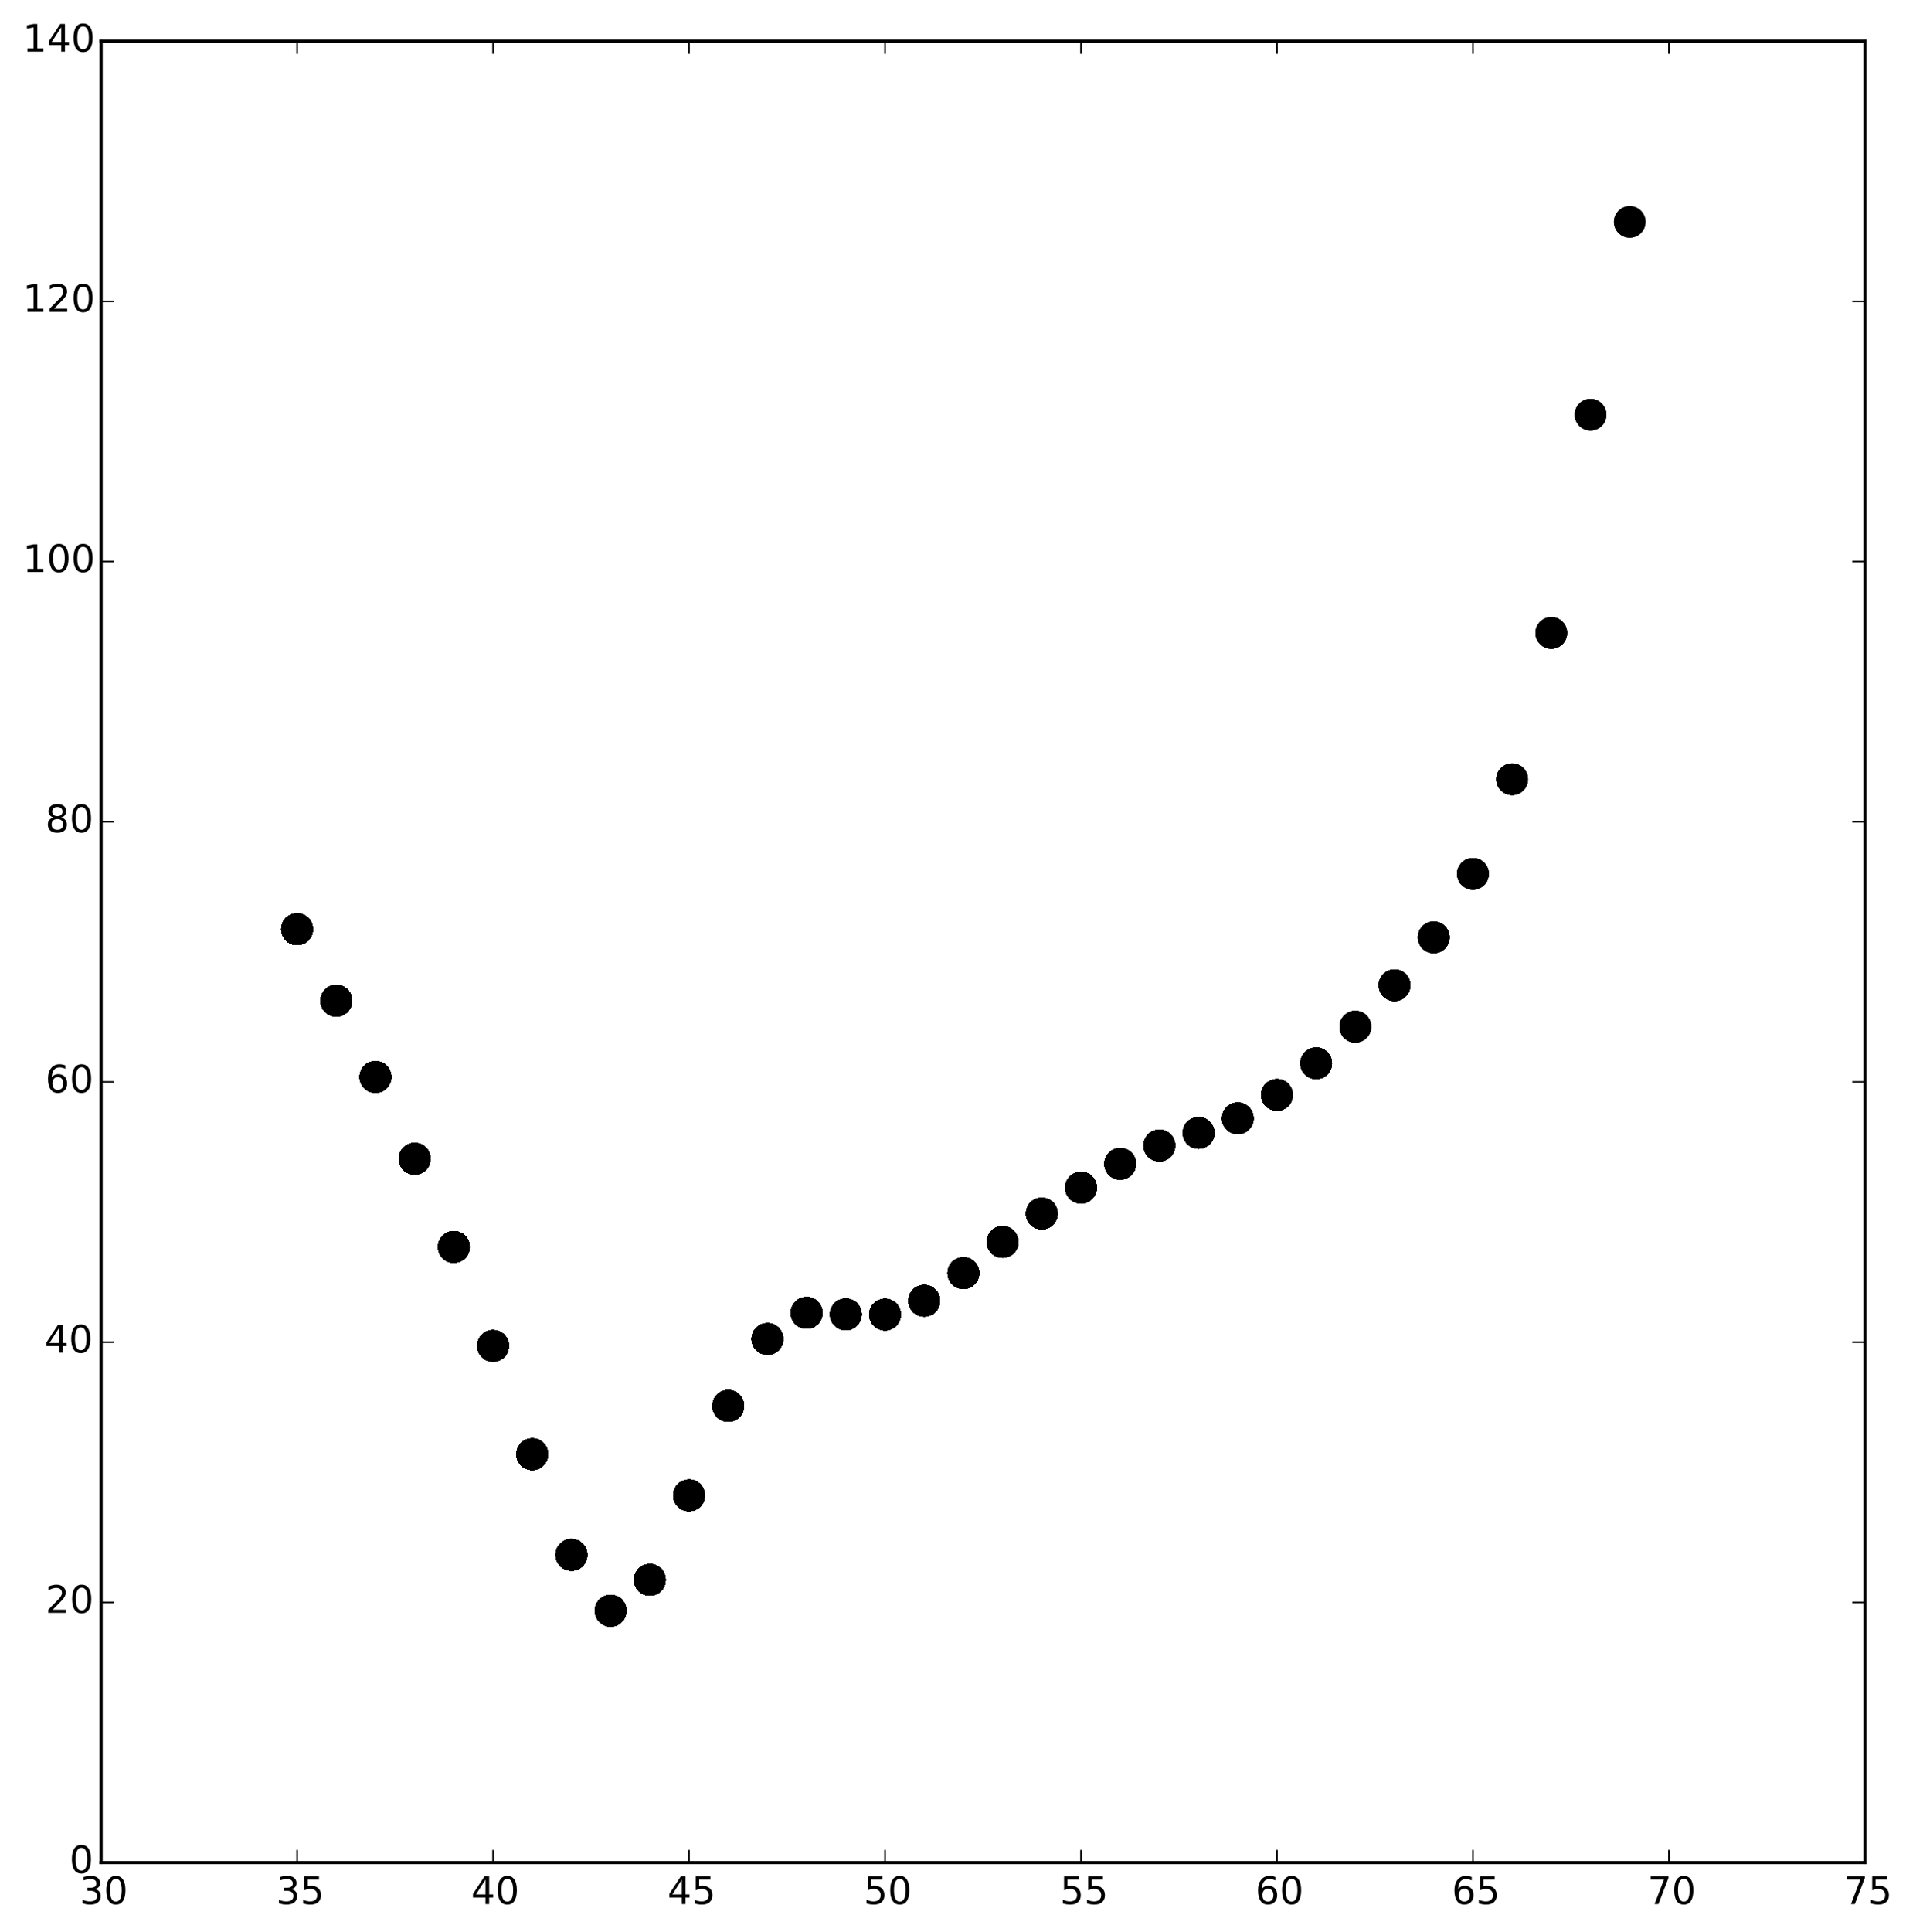 <?xml version="1.0" encoding="utf-8" standalone="no"?>
<!DOCTYPE svg PUBLIC "-//W3C//DTD SVG 1.1//EN"
  "http://www.w3.org/Graphics/SVG/1.1/DTD/svg11.dtd">
<!-- Created with matplotlib (http://matplotlib.org/) -->
<svg height="611pt" version="1.1" viewBox="0 0 603 611" width="603pt" xmlns="http://www.w3.org/2000/svg" xmlns:xlink="http://www.w3.org/1999/xlink">
 <defs>
  <style type="text/css">
*{stroke-linecap:butt;stroke-linejoin:round;}
  </style>
 </defs>
 <g id="figure_1">
  <g id="patch_1">
   <path d="
M7.10543e-15 611.821
L603.809 611.821
L603.809 0
L7.10543e-15 0
z
" style="fill:#ffffff;"/>
  </g>
  <g id="axes_1">
   <g id="patch_2">
    <path d="
M31.99 589.007
L589.99 589.007
L589.99 13.007
L31.99 13.007
z
" style="fill:#ffffff;"/>
   </g>
   <g id="PathCollection_1">
    <defs>
     <path d="
M0 5
C1.326 5 2.598 4.473 3.536 3.536
C4.473 2.598 5 1.326 5 0
C5 -1.326 4.473 -2.598 3.536 -3.536
C2.598 -4.473 1.326 -5 0 -5
C-1.326 -5 -2.598 -4.473 -3.536 -3.536
C-4.473 -2.598 -5 -1.326 -5 0
C-5 1.326 -4.473 2.598 -3.536 3.536
C-2.598 4.473 -1.326 5 0 5
z
" id="ma0cb9b9b70"/>
    </defs>
    <g clip-path="url(#p0fc86bd13a)">
     <use x="453.59" xlink:href="#ma0cb9b9b70" y="296.427"/>
     <use x="465.99" xlink:href="#ma0cb9b9b70" y="276.339"/>
     <use x="478.39" xlink:href="#ma0cb9b9b70" y="246.417"/>
     <use x="490.79" xlink:href="#ma0cb9b9b70" y="200.154"/>
     <use x="503.19" xlink:href="#ma0cb9b9b70" y="131.15"/>
     <use x="515.59" xlink:href="#ma0cb9b9b70" y="70.183"/>
     <use x="93.99" xlink:href="#ma0cb9b9b70" y="293.85"/>
     <use x="106.39" xlink:href="#ma0cb9b9b70" y="316.456"/>
     <use x="118.79" xlink:href="#ma0cb9b9b70" y="340.562"/>
     <use x="131.19" xlink:href="#ma0cb9b9b70" y="366.431"/>
     <use x="143.59" xlink:href="#ma0cb9b9b70" y="394.318"/>
     <use x="155.99" xlink:href="#ma0cb9b9b70" y="425.614"/>
     <use x="168.39" xlink:href="#ma0cb9b9b70" y="459.86"/>
     <use x="180.79" xlink:href="#ma0cb9b9b70" y="491.71"/>
     <use x="193.19" xlink:href="#ma0cb9b9b70" y="509.369"/>
     <use x="205.59" xlink:href="#ma0cb9b9b70" y="499.594"/>
     <use x="217.99" xlink:href="#ma0cb9b9b70" y="472.891"/>
     <use x="230.39" xlink:href="#ma0cb9b9b70" y="444.599"/>
     <use x="242.79" xlink:href="#ma0cb9b9b70" y="423.425"/>
     <use x="255.19" xlink:href="#ma0cb9b9b70" y="415.17"/>
     <use x="267.59" xlink:href="#ma0cb9b9b70" y="415.647"/>
     <use x="279.99" xlink:href="#ma0cb9b9b70" y="415.713"/>
     <use x="292.39" xlink:href="#ma0cb9b9b70" y="411.338"/>
     <use x="304.79" xlink:href="#ma0cb9b9b70" y="402.604"/>
     <use x="317.19" xlink:href="#ma0cb9b9b70" y="392.751"/>
     <use x="329.59" xlink:href="#ma0cb9b9b70" y="383.766"/>
     <use x="341.99" xlink:href="#ma0cb9b9b70" y="375.569"/>
     <use x="354.39" xlink:href="#ma0cb9b9b70" y="368.036"/>
     <use x="366.79" xlink:href="#ma0cb9b9b70" y="362.264"/>
     <use x="379.19" xlink:href="#ma0cb9b9b70" y="358.267"/>
     <use x="391.59" xlink:href="#ma0cb9b9b70" y="353.661"/>
     <use x="403.99" xlink:href="#ma0cb9b9b70" y="346.246"/>
     <use x="416.39" xlink:href="#ma0cb9b9b70" y="336.258"/>
     <use x="428.79" xlink:href="#ma0cb9b9b70" y="324.678"/>
     <use x="441.19" xlink:href="#ma0cb9b9b70" y="311.565"/>
    </g>
   </g>
   <g id="PathCollection_2">
    <g clip-path="url(#p0fc86bd13a)">
     <use x="453.59" xlink:href="#ma0cb9b9b70" y="296.427"/>
     <use x="465.99" xlink:href="#ma0cb9b9b70" y="276.339"/>
     <use x="478.39" xlink:href="#ma0cb9b9b70" y="246.417"/>
     <use x="490.79" xlink:href="#ma0cb9b9b70" y="200.154"/>
     <use x="503.19" xlink:href="#ma0cb9b9b70" y="131.15"/>
     <use x="515.59" xlink:href="#ma0cb9b9b70" y="70.183"/>
     <use x="93.99" xlink:href="#ma0cb9b9b70" y="293.85"/>
     <use x="106.39" xlink:href="#ma0cb9b9b70" y="316.456"/>
     <use x="118.79" xlink:href="#ma0cb9b9b70" y="340.562"/>
     <use x="131.19" xlink:href="#ma0cb9b9b70" y="366.431"/>
     <use x="143.59" xlink:href="#ma0cb9b9b70" y="394.318"/>
     <use x="155.99" xlink:href="#ma0cb9b9b70" y="425.614"/>
     <use x="168.39" xlink:href="#ma0cb9b9b70" y="459.86"/>
     <use x="180.79" xlink:href="#ma0cb9b9b70" y="491.71"/>
     <use x="193.19" xlink:href="#ma0cb9b9b70" y="509.369"/>
     <use x="205.59" xlink:href="#ma0cb9b9b70" y="499.594"/>
     <use x="217.99" xlink:href="#ma0cb9b9b70" y="472.891"/>
     <use x="230.39" xlink:href="#ma0cb9b9b70" y="444.599"/>
     <use x="242.79" xlink:href="#ma0cb9b9b70" y="423.425"/>
     <use x="255.19" xlink:href="#ma0cb9b9b70" y="415.17"/>
     <use x="267.59" xlink:href="#ma0cb9b9b70" y="415.647"/>
     <use x="279.99" xlink:href="#ma0cb9b9b70" y="415.713"/>
     <use x="292.39" xlink:href="#ma0cb9b9b70" y="411.338"/>
     <use x="304.79" xlink:href="#ma0cb9b9b70" y="402.604"/>
     <use x="317.19" xlink:href="#ma0cb9b9b70" y="392.751"/>
     <use x="329.59" xlink:href="#ma0cb9b9b70" y="383.766"/>
     <use x="341.99" xlink:href="#ma0cb9b9b70" y="375.569"/>
     <use x="354.39" xlink:href="#ma0cb9b9b70" y="368.036"/>
     <use x="366.79" xlink:href="#ma0cb9b9b70" y="362.264"/>
     <use x="379.19" xlink:href="#ma0cb9b9b70" y="358.267"/>
     <use x="391.59" xlink:href="#ma0cb9b9b70" y="353.661"/>
     <use x="403.99" xlink:href="#ma0cb9b9b70" y="346.246"/>
     <use x="416.39" xlink:href="#ma0cb9b9b70" y="336.258"/>
     <use x="428.79" xlink:href="#ma0cb9b9b70" y="324.678"/>
     <use x="441.19" xlink:href="#ma0cb9b9b70" y="311.565"/>
    </g>
   </g>
   <g id="PathCollection_3">
    <g clip-path="url(#p0fc86bd13a)">
     <use x="453.59" xlink:href="#ma0cb9b9b70" y="296.427"/>
     <use x="465.99" xlink:href="#ma0cb9b9b70" y="276.339"/>
     <use x="478.39" xlink:href="#ma0cb9b9b70" y="246.417"/>
     <use x="490.79" xlink:href="#ma0cb9b9b70" y="200.154"/>
     <use x="503.19" xlink:href="#ma0cb9b9b70" y="131.15"/>
     <use x="93.99" xlink:href="#ma0cb9b9b70" y="293.85"/>
     <use x="106.39" xlink:href="#ma0cb9b9b70" y="316.456"/>
     <use x="118.79" xlink:href="#ma0cb9b9b70" y="340.562"/>
     <use x="131.19" xlink:href="#ma0cb9b9b70" y="366.431"/>
     <use x="143.59" xlink:href="#ma0cb9b9b70" y="394.318"/>
     <use x="155.99" xlink:href="#ma0cb9b9b70" y="425.614"/>
     <use x="168.39" xlink:href="#ma0cb9b9b70" y="459.86"/>
     <use x="180.79" xlink:href="#ma0cb9b9b70" y="491.71"/>
     <use x="193.19" xlink:href="#ma0cb9b9b70" y="509.369"/>
     <use x="205.59" xlink:href="#ma0cb9b9b70" y="499.594"/>
     <use x="217.99" xlink:href="#ma0cb9b9b70" y="472.891"/>
     <use x="230.39" xlink:href="#ma0cb9b9b70" y="444.599"/>
     <use x="242.79" xlink:href="#ma0cb9b9b70" y="423.425"/>
     <use x="255.19" xlink:href="#ma0cb9b9b70" y="415.17"/>
     <use x="267.59" xlink:href="#ma0cb9b9b70" y="415.647"/>
     <use x="279.99" xlink:href="#ma0cb9b9b70" y="415.713"/>
     <use x="292.39" xlink:href="#ma0cb9b9b70" y="411.338"/>
     <use x="304.79" xlink:href="#ma0cb9b9b70" y="402.604"/>
     <use x="317.19" xlink:href="#ma0cb9b9b70" y="392.751"/>
     <use x="329.59" xlink:href="#ma0cb9b9b70" y="383.766"/>
     <use x="341.99" xlink:href="#ma0cb9b9b70" y="375.569"/>
     <use x="354.39" xlink:href="#ma0cb9b9b70" y="368.036"/>
     <use x="366.79" xlink:href="#ma0cb9b9b70" y="362.264"/>
     <use x="379.19" xlink:href="#ma0cb9b9b70" y="358.267"/>
     <use x="391.59" xlink:href="#ma0cb9b9b70" y="353.661"/>
     <use x="403.99" xlink:href="#ma0cb9b9b70" y="346.246"/>
     <use x="416.39" xlink:href="#ma0cb9b9b70" y="336.258"/>
     <use x="428.79" xlink:href="#ma0cb9b9b70" y="324.678"/>
     <use x="441.19" xlink:href="#ma0cb9b9b70" y="311.565"/>
    </g>
   </g>
   <g id="PathCollection_4">
    <g clip-path="url(#p0fc86bd13a)">
     <use x="453.59" xlink:href="#ma0cb9b9b70" y="296.427"/>
     <use x="465.99" xlink:href="#ma0cb9b9b70" y="276.339"/>
     <use x="478.39" xlink:href="#ma0cb9b9b70" y="246.417"/>
     <use x="490.79" xlink:href="#ma0cb9b9b70" y="200.154"/>
     <use x="93.99" xlink:href="#ma0cb9b9b70" y="293.85"/>
     <use x="106.39" xlink:href="#ma0cb9b9b70" y="316.456"/>
     <use x="118.79" xlink:href="#ma0cb9b9b70" y="340.562"/>
     <use x="131.19" xlink:href="#ma0cb9b9b70" y="366.431"/>
     <use x="143.59" xlink:href="#ma0cb9b9b70" y="394.318"/>
     <use x="155.99" xlink:href="#ma0cb9b9b70" y="425.614"/>
     <use x="168.39" xlink:href="#ma0cb9b9b70" y="459.86"/>
     <use x="180.79" xlink:href="#ma0cb9b9b70" y="491.71"/>
     <use x="193.19" xlink:href="#ma0cb9b9b70" y="509.369"/>
     <use x="205.59" xlink:href="#ma0cb9b9b70" y="499.594"/>
     <use x="217.99" xlink:href="#ma0cb9b9b70" y="472.891"/>
     <use x="230.39" xlink:href="#ma0cb9b9b70" y="444.599"/>
     <use x="242.79" xlink:href="#ma0cb9b9b70" y="423.425"/>
     <use x="255.19" xlink:href="#ma0cb9b9b70" y="415.17"/>
     <use x="267.59" xlink:href="#ma0cb9b9b70" y="415.647"/>
     <use x="279.99" xlink:href="#ma0cb9b9b70" y="415.713"/>
     <use x="292.39" xlink:href="#ma0cb9b9b70" y="411.338"/>
     <use x="304.79" xlink:href="#ma0cb9b9b70" y="402.604"/>
     <use x="317.19" xlink:href="#ma0cb9b9b70" y="392.751"/>
     <use x="329.59" xlink:href="#ma0cb9b9b70" y="383.766"/>
     <use x="341.99" xlink:href="#ma0cb9b9b70" y="375.569"/>
     <use x="354.39" xlink:href="#ma0cb9b9b70" y="368.036"/>
     <use x="366.79" xlink:href="#ma0cb9b9b70" y="362.264"/>
     <use x="379.19" xlink:href="#ma0cb9b9b70" y="358.267"/>
     <use x="391.59" xlink:href="#ma0cb9b9b70" y="353.661"/>
     <use x="403.99" xlink:href="#ma0cb9b9b70" y="346.246"/>
     <use x="416.39" xlink:href="#ma0cb9b9b70" y="336.258"/>
     <use x="428.79" xlink:href="#ma0cb9b9b70" y="324.678"/>
     <use x="441.19" xlink:href="#ma0cb9b9b70" y="311.565"/>
    </g>
   </g>
   <g id="PathCollection_5">
    <g clip-path="url(#p0fc86bd13a)">
     <use x="453.59" xlink:href="#ma0cb9b9b70" y="296.427"/>
     <use x="465.99" xlink:href="#ma0cb9b9b70" y="276.339"/>
     <use x="478.39" xlink:href="#ma0cb9b9b70" y="246.417"/>
     <use x="93.99" xlink:href="#ma0cb9b9b70" y="293.85"/>
     <use x="106.39" xlink:href="#ma0cb9b9b70" y="316.456"/>
     <use x="118.79" xlink:href="#ma0cb9b9b70" y="340.562"/>
     <use x="131.19" xlink:href="#ma0cb9b9b70" y="366.431"/>
     <use x="143.59" xlink:href="#ma0cb9b9b70" y="394.318"/>
     <use x="155.99" xlink:href="#ma0cb9b9b70" y="425.614"/>
     <use x="168.39" xlink:href="#ma0cb9b9b70" y="459.86"/>
     <use x="180.79" xlink:href="#ma0cb9b9b70" y="491.71"/>
     <use x="193.19" xlink:href="#ma0cb9b9b70" y="509.369"/>
     <use x="205.59" xlink:href="#ma0cb9b9b70" y="499.594"/>
     <use x="217.99" xlink:href="#ma0cb9b9b70" y="472.891"/>
     <use x="230.39" xlink:href="#ma0cb9b9b70" y="444.599"/>
     <use x="242.79" xlink:href="#ma0cb9b9b70" y="423.425"/>
     <use x="255.19" xlink:href="#ma0cb9b9b70" y="415.17"/>
     <use x="267.59" xlink:href="#ma0cb9b9b70" y="415.647"/>
     <use x="279.99" xlink:href="#ma0cb9b9b70" y="415.713"/>
     <use x="292.39" xlink:href="#ma0cb9b9b70" y="411.338"/>
     <use x="304.79" xlink:href="#ma0cb9b9b70" y="402.604"/>
     <use x="317.19" xlink:href="#ma0cb9b9b70" y="392.751"/>
     <use x="329.59" xlink:href="#ma0cb9b9b70" y="383.766"/>
     <use x="341.99" xlink:href="#ma0cb9b9b70" y="375.569"/>
     <use x="354.39" xlink:href="#ma0cb9b9b70" y="368.036"/>
     <use x="366.79" xlink:href="#ma0cb9b9b70" y="362.264"/>
     <use x="379.19" xlink:href="#ma0cb9b9b70" y="358.267"/>
     <use x="391.59" xlink:href="#ma0cb9b9b70" y="353.661"/>
     <use x="403.99" xlink:href="#ma0cb9b9b70" y="346.246"/>
     <use x="416.39" xlink:href="#ma0cb9b9b70" y="336.258"/>
     <use x="428.79" xlink:href="#ma0cb9b9b70" y="324.678"/>
     <use x="441.19" xlink:href="#ma0cb9b9b70" y="311.565"/>
    </g>
   </g>
   <g id="PathCollection_6">
    <g clip-path="url(#p0fc86bd13a)">
     <use x="453.59" xlink:href="#ma0cb9b9b70" y="296.427"/>
     <use x="465.99" xlink:href="#ma0cb9b9b70" y="276.339"/>
     <use x="93.99" xlink:href="#ma0cb9b9b70" y="293.85"/>
     <use x="106.39" xlink:href="#ma0cb9b9b70" y="316.456"/>
     <use x="118.79" xlink:href="#ma0cb9b9b70" y="340.562"/>
     <use x="131.19" xlink:href="#ma0cb9b9b70" y="366.431"/>
     <use x="143.59" xlink:href="#ma0cb9b9b70" y="394.318"/>
     <use x="155.99" xlink:href="#ma0cb9b9b70" y="425.614"/>
     <use x="168.39" xlink:href="#ma0cb9b9b70" y="459.86"/>
     <use x="180.79" xlink:href="#ma0cb9b9b70" y="491.71"/>
     <use x="193.19" xlink:href="#ma0cb9b9b70" y="509.369"/>
     <use x="205.59" xlink:href="#ma0cb9b9b70" y="499.594"/>
     <use x="217.99" xlink:href="#ma0cb9b9b70" y="472.891"/>
     <use x="230.39" xlink:href="#ma0cb9b9b70" y="444.599"/>
     <use x="242.79" xlink:href="#ma0cb9b9b70" y="423.425"/>
     <use x="255.19" xlink:href="#ma0cb9b9b70" y="415.17"/>
     <use x="267.59" xlink:href="#ma0cb9b9b70" y="415.647"/>
     <use x="279.99" xlink:href="#ma0cb9b9b70" y="415.713"/>
     <use x="292.39" xlink:href="#ma0cb9b9b70" y="411.338"/>
     <use x="304.79" xlink:href="#ma0cb9b9b70" y="402.604"/>
     <use x="317.19" xlink:href="#ma0cb9b9b70" y="392.751"/>
     <use x="329.59" xlink:href="#ma0cb9b9b70" y="383.766"/>
     <use x="341.99" xlink:href="#ma0cb9b9b70" y="375.569"/>
     <use x="354.39" xlink:href="#ma0cb9b9b70" y="368.036"/>
     <use x="366.79" xlink:href="#ma0cb9b9b70" y="362.264"/>
     <use x="379.19" xlink:href="#ma0cb9b9b70" y="358.267"/>
     <use x="391.59" xlink:href="#ma0cb9b9b70" y="353.661"/>
     <use x="403.99" xlink:href="#ma0cb9b9b70" y="346.246"/>
     <use x="416.39" xlink:href="#ma0cb9b9b70" y="336.258"/>
     <use x="428.79" xlink:href="#ma0cb9b9b70" y="324.678"/>
     <use x="441.19" xlink:href="#ma0cb9b9b70" y="311.565"/>
    </g>
   </g>
   <g id="PathCollection_7">
    <g clip-path="url(#p0fc86bd13a)">
     <use x="453.59" xlink:href="#ma0cb9b9b70" y="296.427"/>
     <use x="93.99" xlink:href="#ma0cb9b9b70" y="293.85"/>
     <use x="106.39" xlink:href="#ma0cb9b9b70" y="316.456"/>
     <use x="118.79" xlink:href="#ma0cb9b9b70" y="340.562"/>
     <use x="131.19" xlink:href="#ma0cb9b9b70" y="366.431"/>
     <use x="143.59" xlink:href="#ma0cb9b9b70" y="394.318"/>
     <use x="155.99" xlink:href="#ma0cb9b9b70" y="425.614"/>
     <use x="168.39" xlink:href="#ma0cb9b9b70" y="459.86"/>
     <use x="180.79" xlink:href="#ma0cb9b9b70" y="491.71"/>
     <use x="193.19" xlink:href="#ma0cb9b9b70" y="509.369"/>
     <use x="205.59" xlink:href="#ma0cb9b9b70" y="499.594"/>
     <use x="217.99" xlink:href="#ma0cb9b9b70" y="472.891"/>
     <use x="230.39" xlink:href="#ma0cb9b9b70" y="444.599"/>
     <use x="242.79" xlink:href="#ma0cb9b9b70" y="423.425"/>
     <use x="255.19" xlink:href="#ma0cb9b9b70" y="415.17"/>
     <use x="267.59" xlink:href="#ma0cb9b9b70" y="415.647"/>
     <use x="279.99" xlink:href="#ma0cb9b9b70" y="415.713"/>
     <use x="292.39" xlink:href="#ma0cb9b9b70" y="411.338"/>
     <use x="304.79" xlink:href="#ma0cb9b9b70" y="402.604"/>
     <use x="317.19" xlink:href="#ma0cb9b9b70" y="392.751"/>
     <use x="329.59" xlink:href="#ma0cb9b9b70" y="383.766"/>
     <use x="341.99" xlink:href="#ma0cb9b9b70" y="375.569"/>
     <use x="354.39" xlink:href="#ma0cb9b9b70" y="368.036"/>
     <use x="366.79" xlink:href="#ma0cb9b9b70" y="362.264"/>
     <use x="379.19" xlink:href="#ma0cb9b9b70" y="358.267"/>
     <use x="391.59" xlink:href="#ma0cb9b9b70" y="353.661"/>
     <use x="403.99" xlink:href="#ma0cb9b9b70" y="346.246"/>
     <use x="416.39" xlink:href="#ma0cb9b9b70" y="336.258"/>
     <use x="428.79" xlink:href="#ma0cb9b9b70" y="324.678"/>
     <use x="441.19" xlink:href="#ma0cb9b9b70" y="311.565"/>
    </g>
   </g>
   <g id="PathCollection_8">
    <g clip-path="url(#p0fc86bd13a)">
     <use x="93.99" xlink:href="#ma0cb9b9b70" y="293.85"/>
     <use x="106.39" xlink:href="#ma0cb9b9b70" y="316.456"/>
     <use x="118.79" xlink:href="#ma0cb9b9b70" y="340.562"/>
     <use x="131.19" xlink:href="#ma0cb9b9b70" y="366.431"/>
     <use x="143.59" xlink:href="#ma0cb9b9b70" y="394.318"/>
     <use x="155.99" xlink:href="#ma0cb9b9b70" y="425.614"/>
     <use x="168.39" xlink:href="#ma0cb9b9b70" y="459.86"/>
     <use x="180.79" xlink:href="#ma0cb9b9b70" y="491.71"/>
     <use x="193.19" xlink:href="#ma0cb9b9b70" y="509.369"/>
     <use x="205.59" xlink:href="#ma0cb9b9b70" y="499.594"/>
     <use x="217.99" xlink:href="#ma0cb9b9b70" y="472.891"/>
     <use x="230.39" xlink:href="#ma0cb9b9b70" y="444.599"/>
     <use x="242.79" xlink:href="#ma0cb9b9b70" y="423.425"/>
     <use x="255.19" xlink:href="#ma0cb9b9b70" y="415.17"/>
     <use x="267.59" xlink:href="#ma0cb9b9b70" y="415.647"/>
     <use x="279.99" xlink:href="#ma0cb9b9b70" y="415.713"/>
     <use x="292.39" xlink:href="#ma0cb9b9b70" y="411.338"/>
     <use x="304.79" xlink:href="#ma0cb9b9b70" y="402.604"/>
     <use x="317.19" xlink:href="#ma0cb9b9b70" y="392.751"/>
     <use x="329.59" xlink:href="#ma0cb9b9b70" y="383.766"/>
     <use x="341.99" xlink:href="#ma0cb9b9b70" y="375.569"/>
     <use x="354.39" xlink:href="#ma0cb9b9b70" y="368.036"/>
     <use x="366.79" xlink:href="#ma0cb9b9b70" y="362.264"/>
     <use x="379.19" xlink:href="#ma0cb9b9b70" y="358.267"/>
     <use x="391.59" xlink:href="#ma0cb9b9b70" y="353.661"/>
     <use x="403.99" xlink:href="#ma0cb9b9b70" y="346.246"/>
     <use x="416.39" xlink:href="#ma0cb9b9b70" y="336.258"/>
     <use x="428.79" xlink:href="#ma0cb9b9b70" y="324.678"/>
     <use x="441.19" xlink:href="#ma0cb9b9b70" y="311.565"/>
    </g>
   </g>
   <g id="PathCollection_9">
    <g clip-path="url(#p0fc86bd13a)">
     <use x="93.99" xlink:href="#ma0cb9b9b70" y="293.85"/>
     <use x="106.39" xlink:href="#ma0cb9b9b70" y="316.456"/>
     <use x="118.79" xlink:href="#ma0cb9b9b70" y="340.562"/>
     <use x="131.19" xlink:href="#ma0cb9b9b70" y="366.431"/>
     <use x="143.59" xlink:href="#ma0cb9b9b70" y="394.318"/>
     <use x="155.99" xlink:href="#ma0cb9b9b70" y="425.614"/>
     <use x="168.39" xlink:href="#ma0cb9b9b70" y="459.86"/>
     <use x="180.79" xlink:href="#ma0cb9b9b70" y="491.71"/>
     <use x="193.19" xlink:href="#ma0cb9b9b70" y="509.369"/>
     <use x="205.59" xlink:href="#ma0cb9b9b70" y="499.594"/>
     <use x="217.99" xlink:href="#ma0cb9b9b70" y="472.891"/>
     <use x="230.39" xlink:href="#ma0cb9b9b70" y="444.599"/>
     <use x="242.79" xlink:href="#ma0cb9b9b70" y="423.425"/>
     <use x="255.19" xlink:href="#ma0cb9b9b70" y="415.17"/>
     <use x="267.59" xlink:href="#ma0cb9b9b70" y="415.647"/>
     <use x="279.99" xlink:href="#ma0cb9b9b70" y="415.713"/>
     <use x="292.39" xlink:href="#ma0cb9b9b70" y="411.338"/>
     <use x="304.79" xlink:href="#ma0cb9b9b70" y="402.604"/>
     <use x="317.19" xlink:href="#ma0cb9b9b70" y="392.751"/>
     <use x="329.59" xlink:href="#ma0cb9b9b70" y="383.766"/>
     <use x="341.99" xlink:href="#ma0cb9b9b70" y="375.569"/>
     <use x="354.39" xlink:href="#ma0cb9b9b70" y="368.036"/>
     <use x="366.79" xlink:href="#ma0cb9b9b70" y="362.264"/>
     <use x="379.19" xlink:href="#ma0cb9b9b70" y="358.267"/>
     <use x="391.59" xlink:href="#ma0cb9b9b70" y="353.661"/>
     <use x="403.99" xlink:href="#ma0cb9b9b70" y="346.246"/>
     <use x="416.39" xlink:href="#ma0cb9b9b70" y="336.258"/>
     <use x="428.79" xlink:href="#ma0cb9b9b70" y="324.678"/>
    </g>
   </g>
   <g id="PathCollection_10">
    <g clip-path="url(#p0fc86bd13a)">
     <use x="93.99" xlink:href="#ma0cb9b9b70" y="293.85"/>
     <use x="106.39" xlink:href="#ma0cb9b9b70" y="316.456"/>
     <use x="118.79" xlink:href="#ma0cb9b9b70" y="340.562"/>
     <use x="131.19" xlink:href="#ma0cb9b9b70" y="366.431"/>
     <use x="143.59" xlink:href="#ma0cb9b9b70" y="394.318"/>
     <use x="155.99" xlink:href="#ma0cb9b9b70" y="425.614"/>
     <use x="168.39" xlink:href="#ma0cb9b9b70" y="459.86"/>
     <use x="180.79" xlink:href="#ma0cb9b9b70" y="491.71"/>
     <use x="193.19" xlink:href="#ma0cb9b9b70" y="509.369"/>
     <use x="205.59" xlink:href="#ma0cb9b9b70" y="499.594"/>
     <use x="217.99" xlink:href="#ma0cb9b9b70" y="472.891"/>
     <use x="230.39" xlink:href="#ma0cb9b9b70" y="444.599"/>
     <use x="242.79" xlink:href="#ma0cb9b9b70" y="423.425"/>
     <use x="255.19" xlink:href="#ma0cb9b9b70" y="415.17"/>
     <use x="267.59" xlink:href="#ma0cb9b9b70" y="415.647"/>
     <use x="279.99" xlink:href="#ma0cb9b9b70" y="415.713"/>
     <use x="292.39" xlink:href="#ma0cb9b9b70" y="411.338"/>
     <use x="304.79" xlink:href="#ma0cb9b9b70" y="402.604"/>
     <use x="317.19" xlink:href="#ma0cb9b9b70" y="392.751"/>
     <use x="329.59" xlink:href="#ma0cb9b9b70" y="383.766"/>
     <use x="341.99" xlink:href="#ma0cb9b9b70" y="375.569"/>
     <use x="354.39" xlink:href="#ma0cb9b9b70" y="368.036"/>
     <use x="366.79" xlink:href="#ma0cb9b9b70" y="362.264"/>
     <use x="379.19" xlink:href="#ma0cb9b9b70" y="358.267"/>
     <use x="391.59" xlink:href="#ma0cb9b9b70" y="353.661"/>
     <use x="403.99" xlink:href="#ma0cb9b9b70" y="346.246"/>
     <use x="416.39" xlink:href="#ma0cb9b9b70" y="336.258"/>
    </g>
   </g>
   <g id="PathCollection_11">
    <g clip-path="url(#p0fc86bd13a)">
     <use x="93.99" xlink:href="#ma0cb9b9b70" y="293.85"/>
     <use x="106.39" xlink:href="#ma0cb9b9b70" y="316.456"/>
     <use x="118.79" xlink:href="#ma0cb9b9b70" y="340.562"/>
     <use x="131.19" xlink:href="#ma0cb9b9b70" y="366.431"/>
     <use x="143.59" xlink:href="#ma0cb9b9b70" y="394.318"/>
     <use x="155.99" xlink:href="#ma0cb9b9b70" y="425.614"/>
     <use x="168.39" xlink:href="#ma0cb9b9b70" y="459.86"/>
     <use x="180.79" xlink:href="#ma0cb9b9b70" y="491.71"/>
     <use x="193.19" xlink:href="#ma0cb9b9b70" y="509.369"/>
     <use x="205.59" xlink:href="#ma0cb9b9b70" y="499.594"/>
     <use x="217.99" xlink:href="#ma0cb9b9b70" y="472.891"/>
     <use x="230.39" xlink:href="#ma0cb9b9b70" y="444.599"/>
     <use x="242.79" xlink:href="#ma0cb9b9b70" y="423.425"/>
     <use x="255.19" xlink:href="#ma0cb9b9b70" y="415.17"/>
     <use x="267.59" xlink:href="#ma0cb9b9b70" y="415.647"/>
     <use x="279.99" xlink:href="#ma0cb9b9b70" y="415.713"/>
     <use x="292.39" xlink:href="#ma0cb9b9b70" y="411.338"/>
     <use x="304.79" xlink:href="#ma0cb9b9b70" y="402.604"/>
     <use x="317.19" xlink:href="#ma0cb9b9b70" y="392.751"/>
     <use x="329.59" xlink:href="#ma0cb9b9b70" y="383.766"/>
     <use x="341.99" xlink:href="#ma0cb9b9b70" y="375.569"/>
     <use x="354.39" xlink:href="#ma0cb9b9b70" y="368.036"/>
     <use x="366.79" xlink:href="#ma0cb9b9b70" y="362.264"/>
     <use x="379.19" xlink:href="#ma0cb9b9b70" y="358.267"/>
     <use x="391.59" xlink:href="#ma0cb9b9b70" y="353.661"/>
     <use x="403.99" xlink:href="#ma0cb9b9b70" y="346.246"/>
    </g>
   </g>
   <g id="PathCollection_12">
    <g clip-path="url(#p0fc86bd13a)">
     <use x="93.99" xlink:href="#ma0cb9b9b70" y="293.85"/>
     <use x="106.39" xlink:href="#ma0cb9b9b70" y="316.456"/>
     <use x="118.79" xlink:href="#ma0cb9b9b70" y="340.562"/>
     <use x="131.19" xlink:href="#ma0cb9b9b70" y="366.431"/>
     <use x="143.59" xlink:href="#ma0cb9b9b70" y="394.318"/>
     <use x="155.99" xlink:href="#ma0cb9b9b70" y="425.614"/>
     <use x="168.39" xlink:href="#ma0cb9b9b70" y="459.86"/>
     <use x="180.79" xlink:href="#ma0cb9b9b70" y="491.71"/>
     <use x="193.19" xlink:href="#ma0cb9b9b70" y="509.369"/>
     <use x="205.59" xlink:href="#ma0cb9b9b70" y="499.594"/>
     <use x="217.99" xlink:href="#ma0cb9b9b70" y="472.891"/>
     <use x="230.39" xlink:href="#ma0cb9b9b70" y="444.599"/>
     <use x="242.79" xlink:href="#ma0cb9b9b70" y="423.425"/>
     <use x="255.19" xlink:href="#ma0cb9b9b70" y="415.17"/>
     <use x="267.59" xlink:href="#ma0cb9b9b70" y="415.647"/>
     <use x="279.99" xlink:href="#ma0cb9b9b70" y="415.713"/>
     <use x="292.39" xlink:href="#ma0cb9b9b70" y="411.338"/>
     <use x="304.79" xlink:href="#ma0cb9b9b70" y="402.604"/>
     <use x="317.19" xlink:href="#ma0cb9b9b70" y="392.751"/>
     <use x="329.59" xlink:href="#ma0cb9b9b70" y="383.766"/>
     <use x="341.99" xlink:href="#ma0cb9b9b70" y="375.569"/>
     <use x="354.39" xlink:href="#ma0cb9b9b70" y="368.036"/>
     <use x="366.79" xlink:href="#ma0cb9b9b70" y="362.264"/>
     <use x="379.19" xlink:href="#ma0cb9b9b70" y="358.267"/>
     <use x="391.59" xlink:href="#ma0cb9b9b70" y="353.661"/>
    </g>
   </g>
   <g id="PathCollection_13">
    <g clip-path="url(#p0fc86bd13a)">
     <use x="93.99" xlink:href="#ma0cb9b9b70" y="293.85"/>
     <use x="106.39" xlink:href="#ma0cb9b9b70" y="316.456"/>
     <use x="118.79" xlink:href="#ma0cb9b9b70" y="340.562"/>
     <use x="131.19" xlink:href="#ma0cb9b9b70" y="366.431"/>
     <use x="143.59" xlink:href="#ma0cb9b9b70" y="394.318"/>
     <use x="155.99" xlink:href="#ma0cb9b9b70" y="425.614"/>
     <use x="168.39" xlink:href="#ma0cb9b9b70" y="459.86"/>
     <use x="180.79" xlink:href="#ma0cb9b9b70" y="491.71"/>
     <use x="193.19" xlink:href="#ma0cb9b9b70" y="509.369"/>
     <use x="205.59" xlink:href="#ma0cb9b9b70" y="499.594"/>
     <use x="217.99" xlink:href="#ma0cb9b9b70" y="472.891"/>
     <use x="230.39" xlink:href="#ma0cb9b9b70" y="444.599"/>
     <use x="242.79" xlink:href="#ma0cb9b9b70" y="423.425"/>
     <use x="255.19" xlink:href="#ma0cb9b9b70" y="415.17"/>
     <use x="267.59" xlink:href="#ma0cb9b9b70" y="415.647"/>
     <use x="279.99" xlink:href="#ma0cb9b9b70" y="415.713"/>
     <use x="292.39" xlink:href="#ma0cb9b9b70" y="411.338"/>
     <use x="304.79" xlink:href="#ma0cb9b9b70" y="402.604"/>
     <use x="317.19" xlink:href="#ma0cb9b9b70" y="392.751"/>
     <use x="329.59" xlink:href="#ma0cb9b9b70" y="383.766"/>
     <use x="341.99" xlink:href="#ma0cb9b9b70" y="375.569"/>
     <use x="354.39" xlink:href="#ma0cb9b9b70" y="368.036"/>
     <use x="366.79" xlink:href="#ma0cb9b9b70" y="362.264"/>
     <use x="379.19" xlink:href="#ma0cb9b9b70" y="358.267"/>
    </g>
   </g>
   <g id="PathCollection_14">
    <g clip-path="url(#p0fc86bd13a)">
     <use x="93.99" xlink:href="#ma0cb9b9b70" y="293.85"/>
     <use x="106.39" xlink:href="#ma0cb9b9b70" y="316.456"/>
     <use x="118.79" xlink:href="#ma0cb9b9b70" y="340.562"/>
     <use x="131.19" xlink:href="#ma0cb9b9b70" y="366.431"/>
     <use x="143.59" xlink:href="#ma0cb9b9b70" y="394.318"/>
     <use x="155.99" xlink:href="#ma0cb9b9b70" y="425.614"/>
     <use x="168.39" xlink:href="#ma0cb9b9b70" y="459.86"/>
     <use x="180.79" xlink:href="#ma0cb9b9b70" y="491.71"/>
     <use x="193.19" xlink:href="#ma0cb9b9b70" y="509.369"/>
     <use x="205.59" xlink:href="#ma0cb9b9b70" y="499.594"/>
     <use x="217.99" xlink:href="#ma0cb9b9b70" y="472.891"/>
     <use x="230.39" xlink:href="#ma0cb9b9b70" y="444.599"/>
     <use x="242.79" xlink:href="#ma0cb9b9b70" y="423.425"/>
     <use x="255.19" xlink:href="#ma0cb9b9b70" y="415.17"/>
     <use x="267.59" xlink:href="#ma0cb9b9b70" y="415.647"/>
     <use x="279.99" xlink:href="#ma0cb9b9b70" y="415.713"/>
     <use x="292.39" xlink:href="#ma0cb9b9b70" y="411.338"/>
     <use x="304.79" xlink:href="#ma0cb9b9b70" y="402.604"/>
     <use x="317.19" xlink:href="#ma0cb9b9b70" y="392.751"/>
     <use x="329.59" xlink:href="#ma0cb9b9b70" y="383.766"/>
     <use x="341.99" xlink:href="#ma0cb9b9b70" y="375.569"/>
     <use x="354.39" xlink:href="#ma0cb9b9b70" y="368.036"/>
     <use x="366.79" xlink:href="#ma0cb9b9b70" y="362.264"/>
    </g>
   </g>
   <g id="PathCollection_15">
    <g clip-path="url(#p0fc86bd13a)">
     <use x="93.99" xlink:href="#ma0cb9b9b70" y="293.85"/>
     <use x="106.39" xlink:href="#ma0cb9b9b70" y="316.456"/>
     <use x="118.79" xlink:href="#ma0cb9b9b70" y="340.562"/>
     <use x="131.19" xlink:href="#ma0cb9b9b70" y="366.431"/>
     <use x="143.59" xlink:href="#ma0cb9b9b70" y="394.318"/>
     <use x="155.99" xlink:href="#ma0cb9b9b70" y="425.614"/>
     <use x="168.39" xlink:href="#ma0cb9b9b70" y="459.86"/>
     <use x="180.79" xlink:href="#ma0cb9b9b70" y="491.71"/>
     <use x="193.19" xlink:href="#ma0cb9b9b70" y="509.369"/>
     <use x="205.59" xlink:href="#ma0cb9b9b70" y="499.594"/>
     <use x="217.99" xlink:href="#ma0cb9b9b70" y="472.891"/>
     <use x="230.39" xlink:href="#ma0cb9b9b70" y="444.599"/>
     <use x="242.79" xlink:href="#ma0cb9b9b70" y="423.425"/>
     <use x="255.19" xlink:href="#ma0cb9b9b70" y="415.17"/>
     <use x="267.59" xlink:href="#ma0cb9b9b70" y="415.647"/>
     <use x="279.99" xlink:href="#ma0cb9b9b70" y="415.713"/>
     <use x="292.39" xlink:href="#ma0cb9b9b70" y="411.338"/>
     <use x="304.79" xlink:href="#ma0cb9b9b70" y="402.604"/>
     <use x="317.19" xlink:href="#ma0cb9b9b70" y="392.751"/>
     <use x="329.59" xlink:href="#ma0cb9b9b70" y="383.766"/>
     <use x="341.99" xlink:href="#ma0cb9b9b70" y="375.569"/>
     <use x="354.39" xlink:href="#ma0cb9b9b70" y="368.036"/>
    </g>
   </g>
   <g id="PathCollection_16">
    <g clip-path="url(#p0fc86bd13a)">
     <use x="93.99" xlink:href="#ma0cb9b9b70" y="293.85"/>
     <use x="106.39" xlink:href="#ma0cb9b9b70" y="316.456"/>
     <use x="118.79" xlink:href="#ma0cb9b9b70" y="340.562"/>
     <use x="131.19" xlink:href="#ma0cb9b9b70" y="366.431"/>
     <use x="143.59" xlink:href="#ma0cb9b9b70" y="394.318"/>
     <use x="155.99" xlink:href="#ma0cb9b9b70" y="425.614"/>
     <use x="168.39" xlink:href="#ma0cb9b9b70" y="459.86"/>
     <use x="180.79" xlink:href="#ma0cb9b9b70" y="491.71"/>
     <use x="193.19" xlink:href="#ma0cb9b9b70" y="509.369"/>
     <use x="205.59" xlink:href="#ma0cb9b9b70" y="499.594"/>
     <use x="217.99" xlink:href="#ma0cb9b9b70" y="472.891"/>
     <use x="230.39" xlink:href="#ma0cb9b9b70" y="444.599"/>
     <use x="242.79" xlink:href="#ma0cb9b9b70" y="423.425"/>
     <use x="255.19" xlink:href="#ma0cb9b9b70" y="415.17"/>
     <use x="267.59" xlink:href="#ma0cb9b9b70" y="415.647"/>
     <use x="279.99" xlink:href="#ma0cb9b9b70" y="415.713"/>
     <use x="292.39" xlink:href="#ma0cb9b9b70" y="411.338"/>
     <use x="304.79" xlink:href="#ma0cb9b9b70" y="402.604"/>
     <use x="317.19" xlink:href="#ma0cb9b9b70" y="392.751"/>
     <use x="329.59" xlink:href="#ma0cb9b9b70" y="383.766"/>
     <use x="341.99" xlink:href="#ma0cb9b9b70" y="375.569"/>
    </g>
   </g>
   <g id="PathCollection_17">
    <g clip-path="url(#p0fc86bd13a)">
     <use x="93.99" xlink:href="#ma0cb9b9b70" y="293.85"/>
     <use x="106.39" xlink:href="#ma0cb9b9b70" y="316.456"/>
     <use x="118.79" xlink:href="#ma0cb9b9b70" y="340.562"/>
     <use x="131.19" xlink:href="#ma0cb9b9b70" y="366.431"/>
     <use x="143.59" xlink:href="#ma0cb9b9b70" y="394.318"/>
     <use x="155.99" xlink:href="#ma0cb9b9b70" y="425.614"/>
     <use x="168.39" xlink:href="#ma0cb9b9b70" y="459.86"/>
     <use x="180.79" xlink:href="#ma0cb9b9b70" y="491.71"/>
     <use x="193.19" xlink:href="#ma0cb9b9b70" y="509.369"/>
     <use x="205.59" xlink:href="#ma0cb9b9b70" y="499.594"/>
     <use x="217.99" xlink:href="#ma0cb9b9b70" y="472.891"/>
     <use x="230.39" xlink:href="#ma0cb9b9b70" y="444.599"/>
     <use x="242.79" xlink:href="#ma0cb9b9b70" y="423.425"/>
     <use x="255.19" xlink:href="#ma0cb9b9b70" y="415.17"/>
     <use x="267.59" xlink:href="#ma0cb9b9b70" y="415.647"/>
     <use x="279.99" xlink:href="#ma0cb9b9b70" y="415.713"/>
     <use x="292.39" xlink:href="#ma0cb9b9b70" y="411.338"/>
     <use x="304.79" xlink:href="#ma0cb9b9b70" y="402.604"/>
     <use x="317.19" xlink:href="#ma0cb9b9b70" y="392.751"/>
     <use x="329.59" xlink:href="#ma0cb9b9b70" y="383.766"/>
    </g>
   </g>
   <g id="PathCollection_18">
    <g clip-path="url(#p0fc86bd13a)">
     <use x="93.99" xlink:href="#ma0cb9b9b70" y="293.85"/>
     <use x="106.39" xlink:href="#ma0cb9b9b70" y="316.456"/>
     <use x="118.79" xlink:href="#ma0cb9b9b70" y="340.562"/>
     <use x="131.19" xlink:href="#ma0cb9b9b70" y="366.431"/>
     <use x="143.59" xlink:href="#ma0cb9b9b70" y="394.318"/>
     <use x="155.99" xlink:href="#ma0cb9b9b70" y="425.614"/>
     <use x="168.39" xlink:href="#ma0cb9b9b70" y="459.86"/>
     <use x="180.79" xlink:href="#ma0cb9b9b70" y="491.71"/>
     <use x="193.19" xlink:href="#ma0cb9b9b70" y="509.369"/>
     <use x="205.59" xlink:href="#ma0cb9b9b70" y="499.594"/>
     <use x="217.99" xlink:href="#ma0cb9b9b70" y="472.891"/>
     <use x="230.39" xlink:href="#ma0cb9b9b70" y="444.599"/>
     <use x="242.79" xlink:href="#ma0cb9b9b70" y="423.425"/>
     <use x="255.19" xlink:href="#ma0cb9b9b70" y="415.17"/>
     <use x="267.59" xlink:href="#ma0cb9b9b70" y="415.647"/>
     <use x="279.99" xlink:href="#ma0cb9b9b70" y="415.713"/>
     <use x="292.39" xlink:href="#ma0cb9b9b70" y="411.338"/>
     <use x="304.79" xlink:href="#ma0cb9b9b70" y="402.604"/>
     <use x="317.19" xlink:href="#ma0cb9b9b70" y="392.751"/>
    </g>
   </g>
   <g id="PathCollection_19">
    <g clip-path="url(#p0fc86bd13a)">
     <use x="93.99" xlink:href="#ma0cb9b9b70" y="293.85"/>
     <use x="106.39" xlink:href="#ma0cb9b9b70" y="316.456"/>
     <use x="118.79" xlink:href="#ma0cb9b9b70" y="340.562"/>
     <use x="131.19" xlink:href="#ma0cb9b9b70" y="366.431"/>
     <use x="143.59" xlink:href="#ma0cb9b9b70" y="394.318"/>
     <use x="155.99" xlink:href="#ma0cb9b9b70" y="425.614"/>
     <use x="168.39" xlink:href="#ma0cb9b9b70" y="459.86"/>
     <use x="180.79" xlink:href="#ma0cb9b9b70" y="491.71"/>
     <use x="193.19" xlink:href="#ma0cb9b9b70" y="509.369"/>
     <use x="205.59" xlink:href="#ma0cb9b9b70" y="499.594"/>
     <use x="217.99" xlink:href="#ma0cb9b9b70" y="472.891"/>
     <use x="230.39" xlink:href="#ma0cb9b9b70" y="444.599"/>
     <use x="242.79" xlink:href="#ma0cb9b9b70" y="423.425"/>
     <use x="255.19" xlink:href="#ma0cb9b9b70" y="415.17"/>
     <use x="267.59" xlink:href="#ma0cb9b9b70" y="415.647"/>
     <use x="279.99" xlink:href="#ma0cb9b9b70" y="415.713"/>
     <use x="292.39" xlink:href="#ma0cb9b9b70" y="411.338"/>
     <use x="304.79" xlink:href="#ma0cb9b9b70" y="402.604"/>
    </g>
   </g>
   <g id="PathCollection_20">
    <g clip-path="url(#p0fc86bd13a)">
     <use x="93.99" xlink:href="#ma0cb9b9b70" y="293.85"/>
     <use x="106.39" xlink:href="#ma0cb9b9b70" y="316.456"/>
     <use x="118.79" xlink:href="#ma0cb9b9b70" y="340.562"/>
     <use x="131.19" xlink:href="#ma0cb9b9b70" y="366.431"/>
     <use x="143.59" xlink:href="#ma0cb9b9b70" y="394.318"/>
     <use x="155.99" xlink:href="#ma0cb9b9b70" y="425.614"/>
     <use x="168.39" xlink:href="#ma0cb9b9b70" y="459.86"/>
     <use x="180.79" xlink:href="#ma0cb9b9b70" y="491.71"/>
     <use x="193.19" xlink:href="#ma0cb9b9b70" y="509.369"/>
     <use x="205.59" xlink:href="#ma0cb9b9b70" y="499.594"/>
     <use x="217.99" xlink:href="#ma0cb9b9b70" y="472.891"/>
     <use x="230.39" xlink:href="#ma0cb9b9b70" y="444.599"/>
     <use x="242.79" xlink:href="#ma0cb9b9b70" y="423.425"/>
     <use x="255.19" xlink:href="#ma0cb9b9b70" y="415.17"/>
     <use x="267.59" xlink:href="#ma0cb9b9b70" y="415.647"/>
     <use x="279.99" xlink:href="#ma0cb9b9b70" y="415.713"/>
     <use x="292.39" xlink:href="#ma0cb9b9b70" y="411.338"/>
    </g>
   </g>
   <g id="PathCollection_21">
    <g clip-path="url(#p0fc86bd13a)">
     <use x="93.99" xlink:href="#ma0cb9b9b70" y="293.85"/>
     <use x="106.39" xlink:href="#ma0cb9b9b70" y="316.456"/>
     <use x="118.79" xlink:href="#ma0cb9b9b70" y="340.562"/>
     <use x="131.19" xlink:href="#ma0cb9b9b70" y="366.431"/>
     <use x="143.59" xlink:href="#ma0cb9b9b70" y="394.318"/>
     <use x="155.99" xlink:href="#ma0cb9b9b70" y="425.614"/>
     <use x="168.39" xlink:href="#ma0cb9b9b70" y="459.86"/>
     <use x="180.79" xlink:href="#ma0cb9b9b70" y="491.71"/>
     <use x="193.19" xlink:href="#ma0cb9b9b70" y="509.369"/>
     <use x="205.59" xlink:href="#ma0cb9b9b70" y="499.594"/>
     <use x="217.99" xlink:href="#ma0cb9b9b70" y="472.891"/>
     <use x="230.39" xlink:href="#ma0cb9b9b70" y="444.599"/>
     <use x="242.79" xlink:href="#ma0cb9b9b70" y="423.425"/>
     <use x="255.19" xlink:href="#ma0cb9b9b70" y="415.17"/>
     <use x="267.59" xlink:href="#ma0cb9b9b70" y="415.647"/>
     <use x="279.99" xlink:href="#ma0cb9b9b70" y="415.713"/>
    </g>
   </g>
   <g id="PathCollection_22">
    <g clip-path="url(#p0fc86bd13a)">
     <use x="93.99" xlink:href="#ma0cb9b9b70" y="293.85"/>
     <use x="106.39" xlink:href="#ma0cb9b9b70" y="316.456"/>
     <use x="118.79" xlink:href="#ma0cb9b9b70" y="340.562"/>
     <use x="131.19" xlink:href="#ma0cb9b9b70" y="366.431"/>
     <use x="143.59" xlink:href="#ma0cb9b9b70" y="394.318"/>
     <use x="155.99" xlink:href="#ma0cb9b9b70" y="425.614"/>
     <use x="168.39" xlink:href="#ma0cb9b9b70" y="459.86"/>
     <use x="180.79" xlink:href="#ma0cb9b9b70" y="491.71"/>
     <use x="193.19" xlink:href="#ma0cb9b9b70" y="509.369"/>
     <use x="205.59" xlink:href="#ma0cb9b9b70" y="499.594"/>
     <use x="217.99" xlink:href="#ma0cb9b9b70" y="472.891"/>
     <use x="230.39" xlink:href="#ma0cb9b9b70" y="444.599"/>
     <use x="242.79" xlink:href="#ma0cb9b9b70" y="423.425"/>
     <use x="255.19" xlink:href="#ma0cb9b9b70" y="415.17"/>
     <use x="267.59" xlink:href="#ma0cb9b9b70" y="415.647"/>
    </g>
   </g>
   <g id="PathCollection_23">
    <g clip-path="url(#p0fc86bd13a)">
     <use x="93.99" xlink:href="#ma0cb9b9b70" y="293.85"/>
     <use x="106.39" xlink:href="#ma0cb9b9b70" y="316.456"/>
     <use x="118.79" xlink:href="#ma0cb9b9b70" y="340.562"/>
     <use x="131.19" xlink:href="#ma0cb9b9b70" y="366.431"/>
     <use x="143.59" xlink:href="#ma0cb9b9b70" y="394.318"/>
     <use x="155.99" xlink:href="#ma0cb9b9b70" y="425.614"/>
     <use x="168.39" xlink:href="#ma0cb9b9b70" y="459.86"/>
     <use x="180.79" xlink:href="#ma0cb9b9b70" y="491.71"/>
     <use x="193.19" xlink:href="#ma0cb9b9b70" y="509.369"/>
     <use x="205.59" xlink:href="#ma0cb9b9b70" y="499.594"/>
     <use x="217.99" xlink:href="#ma0cb9b9b70" y="472.891"/>
     <use x="230.39" xlink:href="#ma0cb9b9b70" y="444.599"/>
     <use x="242.79" xlink:href="#ma0cb9b9b70" y="423.425"/>
     <use x="255.19" xlink:href="#ma0cb9b9b70" y="415.17"/>
    </g>
   </g>
   <g id="PathCollection_24">
    <g clip-path="url(#p0fc86bd13a)">
     <use x="93.99" xlink:href="#ma0cb9b9b70" y="293.85"/>
     <use x="106.39" xlink:href="#ma0cb9b9b70" y="316.456"/>
     <use x="118.79" xlink:href="#ma0cb9b9b70" y="340.562"/>
     <use x="131.19" xlink:href="#ma0cb9b9b70" y="366.431"/>
     <use x="143.59" xlink:href="#ma0cb9b9b70" y="394.318"/>
     <use x="155.99" xlink:href="#ma0cb9b9b70" y="425.614"/>
     <use x="168.39" xlink:href="#ma0cb9b9b70" y="459.86"/>
     <use x="180.79" xlink:href="#ma0cb9b9b70" y="491.71"/>
     <use x="193.19" xlink:href="#ma0cb9b9b70" y="509.369"/>
     <use x="205.59" xlink:href="#ma0cb9b9b70" y="499.594"/>
     <use x="217.99" xlink:href="#ma0cb9b9b70" y="472.891"/>
     <use x="230.39" xlink:href="#ma0cb9b9b70" y="444.599"/>
     <use x="242.79" xlink:href="#ma0cb9b9b70" y="423.425"/>
    </g>
   </g>
   <g id="PathCollection_25">
    <g clip-path="url(#p0fc86bd13a)">
     <use x="93.99" xlink:href="#ma0cb9b9b70" y="293.85"/>
     <use x="106.39" xlink:href="#ma0cb9b9b70" y="316.456"/>
     <use x="118.79" xlink:href="#ma0cb9b9b70" y="340.562"/>
     <use x="131.19" xlink:href="#ma0cb9b9b70" y="366.431"/>
     <use x="143.59" xlink:href="#ma0cb9b9b70" y="394.318"/>
     <use x="155.99" xlink:href="#ma0cb9b9b70" y="425.614"/>
     <use x="168.39" xlink:href="#ma0cb9b9b70" y="459.86"/>
     <use x="180.79" xlink:href="#ma0cb9b9b70" y="491.71"/>
     <use x="193.19" xlink:href="#ma0cb9b9b70" y="509.369"/>
     <use x="205.59" xlink:href="#ma0cb9b9b70" y="499.594"/>
     <use x="217.99" xlink:href="#ma0cb9b9b70" y="472.891"/>
     <use x="230.39" xlink:href="#ma0cb9b9b70" y="444.599"/>
    </g>
   </g>
   <g id="PathCollection_26">
    <g clip-path="url(#p0fc86bd13a)">
     <use x="93.99" xlink:href="#ma0cb9b9b70" y="293.85"/>
     <use x="106.39" xlink:href="#ma0cb9b9b70" y="316.456"/>
     <use x="118.79" xlink:href="#ma0cb9b9b70" y="340.562"/>
     <use x="131.19" xlink:href="#ma0cb9b9b70" y="366.431"/>
     <use x="143.59" xlink:href="#ma0cb9b9b70" y="394.318"/>
     <use x="155.99" xlink:href="#ma0cb9b9b70" y="425.614"/>
     <use x="168.39" xlink:href="#ma0cb9b9b70" y="459.86"/>
     <use x="180.79" xlink:href="#ma0cb9b9b70" y="491.71"/>
     <use x="193.19" xlink:href="#ma0cb9b9b70" y="509.369"/>
     <use x="205.59" xlink:href="#ma0cb9b9b70" y="499.594"/>
     <use x="217.99" xlink:href="#ma0cb9b9b70" y="472.891"/>
    </g>
   </g>
   <g id="PathCollection_27">
    <g clip-path="url(#p0fc86bd13a)">
     <use x="93.99" xlink:href="#ma0cb9b9b70" y="293.85"/>
     <use x="106.39" xlink:href="#ma0cb9b9b70" y="316.456"/>
     <use x="118.79" xlink:href="#ma0cb9b9b70" y="340.562"/>
     <use x="131.19" xlink:href="#ma0cb9b9b70" y="366.431"/>
     <use x="143.59" xlink:href="#ma0cb9b9b70" y="394.318"/>
     <use x="155.99" xlink:href="#ma0cb9b9b70" y="425.614"/>
     <use x="168.39" xlink:href="#ma0cb9b9b70" y="459.86"/>
     <use x="180.79" xlink:href="#ma0cb9b9b70" y="491.71"/>
     <use x="193.19" xlink:href="#ma0cb9b9b70" y="509.369"/>
     <use x="205.59" xlink:href="#ma0cb9b9b70" y="499.594"/>
    </g>
   </g>
   <g id="PathCollection_28">
    <g clip-path="url(#p0fc86bd13a)">
     <use x="93.99" xlink:href="#ma0cb9b9b70" y="293.85"/>
     <use x="106.39" xlink:href="#ma0cb9b9b70" y="316.456"/>
     <use x="118.79" xlink:href="#ma0cb9b9b70" y="340.562"/>
     <use x="131.19" xlink:href="#ma0cb9b9b70" y="366.431"/>
     <use x="143.59" xlink:href="#ma0cb9b9b70" y="394.318"/>
     <use x="155.99" xlink:href="#ma0cb9b9b70" y="425.614"/>
     <use x="168.39" xlink:href="#ma0cb9b9b70" y="459.86"/>
     <use x="180.79" xlink:href="#ma0cb9b9b70" y="491.71"/>
     <use x="193.19" xlink:href="#ma0cb9b9b70" y="509.369"/>
    </g>
   </g>
   <g id="PathCollection_29">
    <g clip-path="url(#p0fc86bd13a)">
     <use x="93.99" xlink:href="#ma0cb9b9b70" y="293.85"/>
     <use x="106.39" xlink:href="#ma0cb9b9b70" y="316.456"/>
     <use x="118.79" xlink:href="#ma0cb9b9b70" y="340.562"/>
     <use x="131.19" xlink:href="#ma0cb9b9b70" y="366.431"/>
     <use x="143.59" xlink:href="#ma0cb9b9b70" y="394.318"/>
     <use x="155.99" xlink:href="#ma0cb9b9b70" y="425.614"/>
     <use x="168.39" xlink:href="#ma0cb9b9b70" y="459.86"/>
     <use x="180.79" xlink:href="#ma0cb9b9b70" y="491.71"/>
    </g>
   </g>
   <g id="PathCollection_30">
    <g clip-path="url(#p0fc86bd13a)">
     <use x="93.99" xlink:href="#ma0cb9b9b70" y="293.85"/>
     <use x="106.39" xlink:href="#ma0cb9b9b70" y="316.456"/>
     <use x="118.79" xlink:href="#ma0cb9b9b70" y="340.562"/>
     <use x="131.19" xlink:href="#ma0cb9b9b70" y="366.431"/>
     <use x="143.59" xlink:href="#ma0cb9b9b70" y="394.318"/>
     <use x="155.99" xlink:href="#ma0cb9b9b70" y="425.614"/>
     <use x="168.39" xlink:href="#ma0cb9b9b70" y="459.86"/>
    </g>
   </g>
   <g id="PathCollection_31">
    <g clip-path="url(#p0fc86bd13a)">
     <use x="93.99" xlink:href="#ma0cb9b9b70" y="293.85"/>
     <use x="106.39" xlink:href="#ma0cb9b9b70" y="316.456"/>
     <use x="118.79" xlink:href="#ma0cb9b9b70" y="340.562"/>
     <use x="131.19" xlink:href="#ma0cb9b9b70" y="366.431"/>
     <use x="143.59" xlink:href="#ma0cb9b9b70" y="394.318"/>
     <use x="155.99" xlink:href="#ma0cb9b9b70" y="425.614"/>
    </g>
   </g>
   <g id="PathCollection_32">
    <g clip-path="url(#p0fc86bd13a)">
     <use x="93.99" xlink:href="#ma0cb9b9b70" y="293.85"/>
     <use x="106.39" xlink:href="#ma0cb9b9b70" y="316.456"/>
     <use x="118.79" xlink:href="#ma0cb9b9b70" y="340.562"/>
     <use x="131.19" xlink:href="#ma0cb9b9b70" y="366.431"/>
     <use x="143.59" xlink:href="#ma0cb9b9b70" y="394.318"/>
    </g>
   </g>
   <g id="PathCollection_33">
    <g clip-path="url(#p0fc86bd13a)">
     <use x="93.99" xlink:href="#ma0cb9b9b70" y="293.85"/>
     <use x="106.39" xlink:href="#ma0cb9b9b70" y="316.456"/>
     <use x="118.79" xlink:href="#ma0cb9b9b70" y="340.562"/>
     <use x="131.19" xlink:href="#ma0cb9b9b70" y="366.431"/>
    </g>
   </g>
   <g id="PathCollection_34">
    <g clip-path="url(#p0fc86bd13a)">
     <use x="93.99" xlink:href="#ma0cb9b9b70" y="293.85"/>
     <use x="106.39" xlink:href="#ma0cb9b9b70" y="316.456"/>
     <use x="118.79" xlink:href="#ma0cb9b9b70" y="340.562"/>
    </g>
   </g>
   <g id="PathCollection_35">
    <g clip-path="url(#p0fc86bd13a)">
     <use x="93.99" xlink:href="#ma0cb9b9b70" y="293.85"/>
     <use x="106.39" xlink:href="#ma0cb9b9b70" y="316.456"/>
    </g>
   </g>
   <g id="PathCollection_36">
    <g clip-path="url(#p0fc86bd13a)">
     <use x="93.99" xlink:href="#ma0cb9b9b70" y="293.85"/>
    </g>
   </g>
   <g id="patch_3">
    <path d="
M589.99 589.007
L589.99 13.007" style="fill:none;stroke:#000000;stroke-linecap:square;stroke-linejoin:miter;"/>
   </g>
   <g id="patch_4">
    <path d="
M31.99 13.007
L589.99 13.007" style="fill:none;stroke:#000000;stroke-linecap:square;stroke-linejoin:miter;"/>
   </g>
   <g id="patch_5">
    <path d="
M31.99 589.007
L589.99 589.007" style="fill:none;stroke:#000000;stroke-linecap:square;stroke-linejoin:miter;"/>
   </g>
   <g id="patch_6">
    <path d="
M31.99 589.007
L31.99 13.007" style="fill:none;stroke:#000000;stroke-linecap:square;stroke-linejoin:miter;"/>
   </g>
   <g id="matplotlib.axis_1">
    <g id="xtick_1">
     <g id="line2d_1">
      <defs>
       <path d="
M0 0
L0 -4" id="mc7db9fdffb" style="stroke:#000000;stroke-width:0.5;"/>
      </defs>
      <g>
       <use style="stroke:#000000;stroke-width:0.5;" x="31.99" xlink:href="#mc7db9fdffb" y="589.007"/>
      </g>
     </g>
     <g id="line2d_2">
      <defs>
       <path d="
M0 0
L0 4" id="m5a7d422ac3" style="stroke:#000000;stroke-width:0.5;"/>
      </defs>
      <g>
       <use style="stroke:#000000;stroke-width:0.5;" x="31.99" xlink:href="#m5a7d422ac3" y="13.007"/>
      </g>
     </g>
     <g id="text_1">
      <!-- 30 -->
      <defs>
       <path d="
M40.578 39.312
Q47.656 37.797 51.625 33
Q55.609 28.219 55.609 21.188
Q55.609 10.406 48.188 4.484
Q40.766 -1.422 27.094 -1.422
Q22.516 -1.422 17.656 -0.516
Q12.797 0.391 7.625 2.203
L7.625 11.719
Q11.719 9.328 16.594 8.109
Q21.484 6.891 26.812 6.891
Q36.078 6.891 40.938 10.547
Q45.797 14.203 45.797 21.188
Q45.797 27.641 41.281 31.266
Q36.766 34.906 28.719 34.906
L20.219 34.906
L20.219 43.016
L29.109 43.016
Q36.375 43.016 40.234 45.922
Q44.094 48.828 44.094 54.297
Q44.094 59.906 40.109 62.906
Q36.141 65.922 28.719 65.922
Q24.656 65.922 20.016 65.031
Q15.375 64.156 9.812 62.312
L9.812 71.094
Q15.438 72.656 20.344 73.438
Q25.25 74.219 29.594 74.219
Q40.828 74.219 47.359 69.109
Q53.906 64.016 53.906 55.328
Q53.906 49.266 50.438 45.094
Q46.969 40.922 40.578 39.312" id="BitstreamVeraSans-Roman-33"/>
       <path d="
M31.781 66.406
Q24.172 66.406 20.328 58.906
Q16.5 51.422 16.5 36.375
Q16.5 21.391 20.328 13.891
Q24.172 6.391 31.781 6.391
Q39.453 6.391 43.281 13.891
Q47.125 21.391 47.125 36.375
Q47.125 51.422 43.281 58.906
Q39.453 66.406 31.781 66.406
M31.781 74.219
Q44.047 74.219 50.516 64.516
Q56.984 54.828 56.984 36.375
Q56.984 17.969 50.516 8.266
Q44.047 -1.422 31.781 -1.422
Q19.531 -1.422 13.062 8.266
Q6.594 17.969 6.594 36.375
Q6.594 54.828 13.062 64.516
Q19.531 74.219 31.781 74.219" id="BitstreamVeraSans-Roman-30"/>
      </defs>
      <g transform="translate(25.211 602.125)scale(0.12 -0.12)">
       <use xlink:href="#BitstreamVeraSans-Roman-33"/>
       <use x="63.623" xlink:href="#BitstreamVeraSans-Roman-30"/>
      </g>
     </g>
    </g>
    <g id="xtick_2">
     <g id="line2d_3">
      <g>
       <use style="stroke:#000000;stroke-width:0.5;" x="93.99" xlink:href="#mc7db9fdffb" y="589.007"/>
      </g>
     </g>
     <g id="line2d_4">
      <g>
       <use style="stroke:#000000;stroke-width:0.5;" x="93.99" xlink:href="#m5a7d422ac3" y="13.007"/>
      </g>
     </g>
     <g id="text_2">
      <!-- 35 -->
      <defs>
       <path d="
M10.797 72.906
L49.516 72.906
L49.516 64.594
L19.828 64.594
L19.828 46.734
Q21.969 47.469 24.109 47.828
Q26.266 48.188 28.422 48.188
Q40.625 48.188 47.75 41.5
Q54.891 34.812 54.891 23.391
Q54.891 11.625 47.562 5.094
Q40.234 -1.422 26.906 -1.422
Q22.312 -1.422 17.547 -0.641
Q12.797 0.141 7.719 1.703
L7.719 11.625
Q12.109 9.234 16.797 8.062
Q21.484 6.891 26.703 6.891
Q35.156 6.891 40.078 11.328
Q45.016 15.766 45.016 23.391
Q45.016 31 40.078 35.438
Q35.156 39.891 26.703 39.891
Q22.75 39.891 18.812 39.016
Q14.891 38.141 10.797 36.281
z
" id="BitstreamVeraSans-Roman-35"/>
      </defs>
      <g transform="translate(87.337 602.125)scale(0.12 -0.12)">
       <use xlink:href="#BitstreamVeraSans-Roman-33"/>
       <use x="63.623" xlink:href="#BitstreamVeraSans-Roman-35"/>
      </g>
     </g>
    </g>
    <g id="xtick_3">
     <g id="line2d_5">
      <g>
       <use style="stroke:#000000;stroke-width:0.5;" x="155.99" xlink:href="#mc7db9fdffb" y="589.007"/>
      </g>
     </g>
     <g id="line2d_6">
      <g>
       <use style="stroke:#000000;stroke-width:0.5;" x="155.99" xlink:href="#m5a7d422ac3" y="13.007"/>
      </g>
     </g>
     <g id="text_3">
      <!-- 40 -->
      <defs>
       <path d="
M37.797 64.312
L12.891 25.391
L37.797 25.391
z

M35.203 72.906
L47.609 72.906
L47.609 25.391
L58.016 25.391
L58.016 17.188
L47.609 17.188
L47.609 0
L37.797 0
L37.797 17.188
L4.891 17.188
L4.891 26.703
z
" id="BitstreamVeraSans-Roman-34"/>
      </defs>
      <g transform="translate(149.047 602.125)scale(0.12 -0.12)">
       <use xlink:href="#BitstreamVeraSans-Roman-34"/>
       <use x="63.623" xlink:href="#BitstreamVeraSans-Roman-30"/>
      </g>
     </g>
    </g>
    <g id="xtick_4">
     <g id="line2d_7">
      <g>
       <use style="stroke:#000000;stroke-width:0.5;" x="217.99" xlink:href="#mc7db9fdffb" y="589.007"/>
      </g>
     </g>
     <g id="line2d_8">
      <g>
       <use style="stroke:#000000;stroke-width:0.5;" x="217.99" xlink:href="#m5a7d422ac3" y="13.007"/>
      </g>
     </g>
     <g id="text_4">
      <!-- 45 -->
      <g transform="translate(211.173 602.125)scale(0.12 -0.12)">
       <use xlink:href="#BitstreamVeraSans-Roman-34"/>
       <use x="63.623" xlink:href="#BitstreamVeraSans-Roman-35"/>
      </g>
     </g>
    </g>
    <g id="xtick_5">
     <g id="line2d_9">
      <g>
       <use style="stroke:#000000;stroke-width:0.5;" x="279.99" xlink:href="#mc7db9fdffb" y="589.007"/>
      </g>
     </g>
     <g id="line2d_10">
      <g>
       <use style="stroke:#000000;stroke-width:0.5;" x="279.99" xlink:href="#m5a7d422ac3" y="13.007"/>
      </g>
     </g>
     <g id="text_5">
      <!-- 50 -->
      <g transform="translate(273.217 602.125)scale(0.12 -0.12)">
       <use xlink:href="#BitstreamVeraSans-Roman-35"/>
       <use x="63.623" xlink:href="#BitstreamVeraSans-Roman-30"/>
      </g>
     </g>
    </g>
    <g id="xtick_6">
     <g id="line2d_11">
      <g>
       <use style="stroke:#000000;stroke-width:0.5;" x="341.99" xlink:href="#mc7db9fdffb" y="589.007"/>
      </g>
     </g>
     <g id="line2d_12">
      <g>
       <use style="stroke:#000000;stroke-width:0.5;" x="341.99" xlink:href="#m5a7d422ac3" y="13.007"/>
      </g>
     </g>
     <g id="text_6">
      <!-- 55 -->
      <g transform="translate(335.342 602.125)scale(0.12 -0.12)">
       <use xlink:href="#BitstreamVeraSans-Roman-35"/>
       <use x="63.623" xlink:href="#BitstreamVeraSans-Roman-35"/>
      </g>
     </g>
    </g>
    <g id="xtick_7">
     <g id="line2d_13">
      <g>
       <use style="stroke:#000000;stroke-width:0.5;" x="403.99" xlink:href="#mc7db9fdffb" y="589.007"/>
      </g>
     </g>
     <g id="line2d_14">
      <g>
       <use style="stroke:#000000;stroke-width:0.5;" x="403.99" xlink:href="#m5a7d422ac3" y="13.007"/>
      </g>
     </g>
     <g id="text_7">
      <!-- 60 -->
      <defs>
       <path d="
M33.016 40.375
Q26.375 40.375 22.484 35.828
Q18.609 31.297 18.609 23.391
Q18.609 15.531 22.484 10.953
Q26.375 6.391 33.016 6.391
Q39.656 6.391 43.531 10.953
Q47.406 15.531 47.406 23.391
Q47.406 31.297 43.531 35.828
Q39.656 40.375 33.016 40.375
M52.594 71.297
L52.594 62.312
Q48.875 64.062 45.094 64.984
Q41.312 65.922 37.594 65.922
Q27.828 65.922 22.672 59.328
Q17.531 52.734 16.797 39.406
Q19.672 43.656 24.016 45.922
Q28.375 48.188 33.594 48.188
Q44.578 48.188 50.953 41.516
Q57.328 34.859 57.328 23.391
Q57.328 12.156 50.688 5.359
Q44.047 -1.422 33.016 -1.422
Q20.359 -1.422 13.672 8.266
Q6.984 17.969 6.984 36.375
Q6.984 53.656 15.188 63.938
Q23.391 74.219 37.203 74.219
Q40.922 74.219 44.703 73.484
Q48.484 72.75 52.594 71.297" id="BitstreamVeraSans-Roman-36"/>
      </defs>
      <g transform="translate(397.173 602.125)scale(0.12 -0.12)">
       <use xlink:href="#BitstreamVeraSans-Roman-36"/>
       <use x="63.623" xlink:href="#BitstreamVeraSans-Roman-30"/>
      </g>
     </g>
    </g>
    <g id="xtick_8">
     <g id="line2d_15">
      <g>
       <use style="stroke:#000000;stroke-width:0.5;" x="465.99" xlink:href="#mc7db9fdffb" y="589.007"/>
      </g>
     </g>
     <g id="line2d_16">
      <g>
       <use style="stroke:#000000;stroke-width:0.5;" x="465.99" xlink:href="#m5a7d422ac3" y="13.007"/>
      </g>
     </g>
     <g id="text_8">
      <!-- 65 -->
      <g transform="translate(459.298 602.125)scale(0.12 -0.12)">
       <use xlink:href="#BitstreamVeraSans-Roman-36"/>
       <use x="63.623" xlink:href="#BitstreamVeraSans-Roman-35"/>
      </g>
     </g>
    </g>
    <g id="xtick_9">
     <g id="line2d_17">
      <g>
       <use style="stroke:#000000;stroke-width:0.5;" x="527.99" xlink:href="#mc7db9fdffb" y="589.007"/>
      </g>
     </g>
     <g id="line2d_18">
      <g>
       <use style="stroke:#000000;stroke-width:0.5;" x="527.99" xlink:href="#m5a7d422ac3" y="13.007"/>
      </g>
     </g>
     <g id="text_9">
      <!-- 70 -->
      <defs>
       <path d="
M8.203 72.906
L55.078 72.906
L55.078 68.703
L28.609 0
L18.312 0
L43.219 64.594
L8.203 64.594
z
" id="BitstreamVeraSans-Roman-37"/>
      </defs>
      <g transform="translate(521.246 602.125)scale(0.12 -0.12)">
       <use xlink:href="#BitstreamVeraSans-Roman-37"/>
       <use x="63.623" xlink:href="#BitstreamVeraSans-Roman-30"/>
      </g>
     </g>
    </g>
    <g id="xtick_10">
     <g id="line2d_19">
      <g>
       <use style="stroke:#000000;stroke-width:0.5;" x="589.99" xlink:href="#mc7db9fdffb" y="589.007"/>
      </g>
     </g>
     <g id="line2d_20">
      <g>
       <use style="stroke:#000000;stroke-width:0.5;" x="589.99" xlink:href="#m5a7d422ac3" y="13.007"/>
      </g>
     </g>
     <g id="text_10">
      <!-- 75 -->
      <g transform="translate(583.371 602.125)scale(0.12 -0.12)">
       <use xlink:href="#BitstreamVeraSans-Roman-37"/>
       <use x="63.623" xlink:href="#BitstreamVeraSans-Roman-35"/>
      </g>
     </g>
    </g>
   </g>
   <g id="matplotlib.axis_2">
    <g id="ytick_1">
     <g id="line2d_21">
      <defs>
       <path d="
M0 0
L4 0" id="md7965d1ba0" style="stroke:#000000;stroke-width:0.5;"/>
      </defs>
      <g>
       <use style="stroke:#000000;stroke-width:0.5;" x="31.99" xlink:href="#md7965d1ba0" y="589.007"/>
      </g>
     </g>
     <g id="line2d_22">
      <defs>
       <path d="
M0 0
L-4 0" id="md9a1c1a7cd" style="stroke:#000000;stroke-width:0.5;"/>
      </defs>
      <g>
       <use style="stroke:#000000;stroke-width:0.5;" x="589.99" xlink:href="#md9a1c1a7cd" y="589.007"/>
      </g>
     </g>
     <g id="text_11">
      <!-- 0 -->
      <g transform="translate(21.943 592.318)scale(0.12 -0.12)">
       <use xlink:href="#BitstreamVeraSans-Roman-30"/>
      </g>
     </g>
    </g>
    <g id="ytick_2">
     <g id="line2d_23">
      <g>
       <use style="stroke:#000000;stroke-width:0.5;" x="31.99" xlink:href="#md7965d1ba0" y="506.721"/>
      </g>
     </g>
     <g id="line2d_24">
      <g>
       <use style="stroke:#000000;stroke-width:0.5;" x="589.99" xlink:href="#md9a1c1a7cd" y="506.721"/>
      </g>
     </g>
     <g id="text_12">
      <!-- 20 -->
      <defs>
       <path d="
M19.188 8.297
L53.609 8.297
L53.609 0
L7.328 0
L7.328 8.297
Q12.938 14.109 22.625 23.891
Q32.328 33.688 34.812 36.531
Q39.547 41.844 41.422 45.531
Q43.312 49.219 43.312 52.781
Q43.312 58.594 39.234 62.25
Q35.156 65.922 28.609 65.922
Q23.969 65.922 18.812 64.312
Q13.672 62.703 7.812 59.422
L7.812 69.391
Q13.766 71.781 18.938 73
Q24.125 74.219 28.422 74.219
Q39.75 74.219 46.484 68.547
Q53.219 62.891 53.219 53.422
Q53.219 48.922 51.531 44.891
Q49.859 40.875 45.406 35.406
Q44.188 33.984 37.641 27.219
Q31.109 20.453 19.188 8.297" id="BitstreamVeraSans-Roman-32"/>
      </defs>
      <g transform="translate(14.396 510.032)scale(0.12 -0.12)">
       <use xlink:href="#BitstreamVeraSans-Roman-32"/>
       <use x="63.623" xlink:href="#BitstreamVeraSans-Roman-30"/>
      </g>
     </g>
    </g>
    <g id="ytick_3">
     <g id="line2d_25">
      <g>
       <use style="stroke:#000000;stroke-width:0.5;" x="31.99" xlink:href="#md7965d1ba0" y="424.435"/>
      </g>
     </g>
     <g id="line2d_26">
      <g>
       <use style="stroke:#000000;stroke-width:0.5;" x="589.99" xlink:href="#md9a1c1a7cd" y="424.435"/>
      </g>
     </g>
     <g id="text_13">
      <!-- 40 -->
      <g transform="translate(14.104 427.747)scale(0.12 -0.12)">
       <use xlink:href="#BitstreamVeraSans-Roman-34"/>
       <use x="63.623" xlink:href="#BitstreamVeraSans-Roman-30"/>
      </g>
     </g>
    </g>
    <g id="ytick_4">
     <g id="line2d_27">
      <g>
       <use style="stroke:#000000;stroke-width:0.5;" x="31.99" xlink:href="#md7965d1ba0" y="342.15"/>
      </g>
     </g>
     <g id="line2d_28">
      <g>
       <use style="stroke:#000000;stroke-width:0.5;" x="589.99" xlink:href="#md9a1c1a7cd" y="342.15"/>
      </g>
     </g>
     <g id="text_14">
      <!-- 60 -->
      <g transform="translate(14.355 345.461)scale(0.12 -0.12)">
       <use xlink:href="#BitstreamVeraSans-Roman-36"/>
       <use x="63.623" xlink:href="#BitstreamVeraSans-Roman-30"/>
      </g>
     </g>
    </g>
    <g id="ytick_5">
     <g id="line2d_29">
      <g>
       <use style="stroke:#000000;stroke-width:0.5;" x="31.99" xlink:href="#md7965d1ba0" y="259.864"/>
      </g>
     </g>
     <g id="line2d_30">
      <g>
       <use style="stroke:#000000;stroke-width:0.5;" x="589.99" xlink:href="#md9a1c1a7cd" y="259.864"/>
      </g>
     </g>
     <g id="text_15">
      <!-- 80 -->
      <defs>
       <path d="
M31.781 34.625
Q24.75 34.625 20.719 30.859
Q16.703 27.094 16.703 20.516
Q16.703 13.922 20.719 10.156
Q24.75 6.391 31.781 6.391
Q38.812 6.391 42.859 10.172
Q46.922 13.969 46.922 20.516
Q46.922 27.094 42.891 30.859
Q38.875 34.625 31.781 34.625
M21.922 38.812
Q15.578 40.375 12.031 44.719
Q8.5 49.078 8.5 55.328
Q8.5 64.062 14.719 69.141
Q20.953 74.219 31.781 74.219
Q42.672 74.219 48.875 69.141
Q55.078 64.062 55.078 55.328
Q55.078 49.078 51.531 44.719
Q48 40.375 41.703 38.812
Q48.828 37.156 52.797 32.312
Q56.781 27.484 56.781 20.516
Q56.781 9.906 50.312 4.234
Q43.844 -1.422 31.781 -1.422
Q19.734 -1.422 13.25 4.234
Q6.781 9.906 6.781 20.516
Q6.781 27.484 10.781 32.312
Q14.797 37.156 21.922 38.812
M18.312 54.391
Q18.312 48.734 21.844 45.562
Q25.391 42.391 31.781 42.391
Q38.141 42.391 41.719 45.562
Q45.312 48.734 45.312 54.391
Q45.312 60.062 41.719 63.234
Q38.141 66.406 31.781 66.406
Q25.391 66.406 21.844 63.234
Q18.312 60.062 18.312 54.391" id="BitstreamVeraSans-Roman-38"/>
      </defs>
      <g transform="translate(14.331 263.175)scale(0.12 -0.12)">
       <use xlink:href="#BitstreamVeraSans-Roman-38"/>
       <use x="63.623" xlink:href="#BitstreamVeraSans-Roman-30"/>
      </g>
     </g>
    </g>
    <g id="ytick_6">
     <g id="line2d_31">
      <g>
       <use style="stroke:#000000;stroke-width:0.5;" x="31.99" xlink:href="#md7965d1ba0" y="177.578"/>
      </g>
     </g>
     <g id="line2d_32">
      <g>
       <use style="stroke:#000000;stroke-width:0.5;" x="589.99" xlink:href="#md9a1c1a7cd" y="177.578"/>
      </g>
     </g>
     <g id="text_16">
      <!-- 100 -->
      <defs>
       <path d="
M12.406 8.297
L28.516 8.297
L28.516 63.922
L10.984 60.406
L10.984 69.391
L28.422 72.906
L38.281 72.906
L38.281 8.297
L54.391 8.297
L54.391 0
L12.406 0
z
" id="BitstreamVeraSans-Roman-31"/>
      </defs>
      <g transform="translate(7.2 180.89)scale(0.12 -0.12)">
       <use xlink:href="#BitstreamVeraSans-Roman-31"/>
       <use x="63.623" xlink:href="#BitstreamVeraSans-Roman-30"/>
       <use x="127.246" xlink:href="#BitstreamVeraSans-Roman-30"/>
      </g>
     </g>
    </g>
    <g id="ytick_7">
     <g id="line2d_33">
      <g>
       <use style="stroke:#000000;stroke-width:0.5;" x="31.99" xlink:href="#md7965d1ba0" y="95.293"/>
      </g>
     </g>
     <g id="line2d_34">
      <g>
       <use style="stroke:#000000;stroke-width:0.5;" x="589.99" xlink:href="#md9a1c1a7cd" y="95.293"/>
      </g>
     </g>
     <g id="text_17">
      <!-- 120 -->
      <g transform="translate(7.2 98.604)scale(0.12 -0.12)">
       <use xlink:href="#BitstreamVeraSans-Roman-31"/>
       <use x="63.623" xlink:href="#BitstreamVeraSans-Roman-32"/>
       <use x="127.246" xlink:href="#BitstreamVeraSans-Roman-30"/>
      </g>
     </g>
    </g>
    <g id="ytick_8">
     <g id="line2d_35">
      <g>
       <use style="stroke:#000000;stroke-width:0.5;" x="31.99" xlink:href="#md7965d1ba0" y="13.007"/>
      </g>
     </g>
     <g id="line2d_36">
      <g>
       <use style="stroke:#000000;stroke-width:0.5;" x="589.99" xlink:href="#md9a1c1a7cd" y="13.007"/>
      </g>
     </g>
     <g id="text_18">
      <!-- 140 -->
      <g transform="translate(7.2 16.318)scale(0.12 -0.12)">
       <use xlink:href="#BitstreamVeraSans-Roman-31"/>
       <use x="63.623" xlink:href="#BitstreamVeraSans-Roman-34"/>
       <use x="127.246" xlink:href="#BitstreamVeraSans-Roman-30"/>
      </g>
     </g>
    </g>
   </g>
  </g>
 </g>
 <defs>
  <clipPath id="p0fc86bd13a">
   <rect height="576.0" width="558.0" x="31.99" y="13.007"/>
  </clipPath>
 </defs>
</svg>
